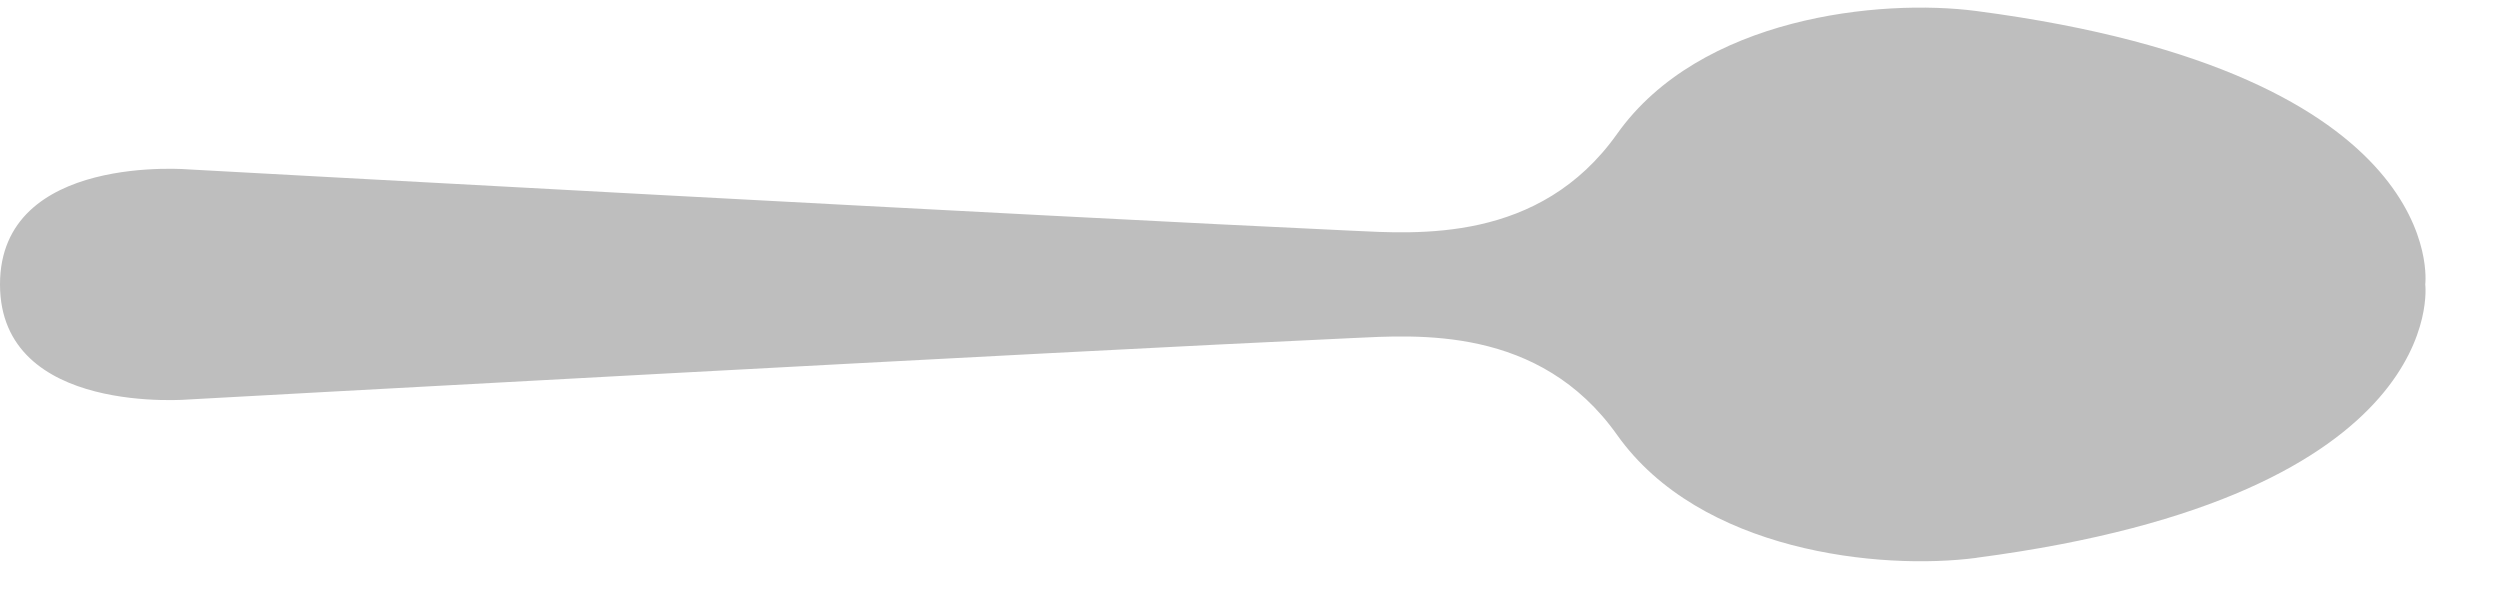<svg width="29" height="7" viewBox="0 0 29 7" fill="none" xmlns="http://www.w3.org/2000/svg">
<path d="M22.928 6.47C28.445 5.747 28.133 3.299 28.133 3.299C28.133 3.299 28.445 0.851 22.928 0.128C21.806 -0.019 19.721 0.197 18.759 1.552C17.857 2.825 16.435 2.711 15.678 2.676C12.283 2.52 2.204 1.966 2.204 1.966C2.204 1.966 -7.34637e-08 1.769 -1.40373e-07 3.299C-2.07282e-07 4.83 2.204 4.633 2.204 4.633C2.204 4.633 12.283 4.077 15.678 3.922C16.436 3.887 17.857 3.773 18.759 5.046C19.721 6.401 21.806 6.618 22.928 6.471L22.928 6.47Z" fill="#BEBEBE"/>
</svg>